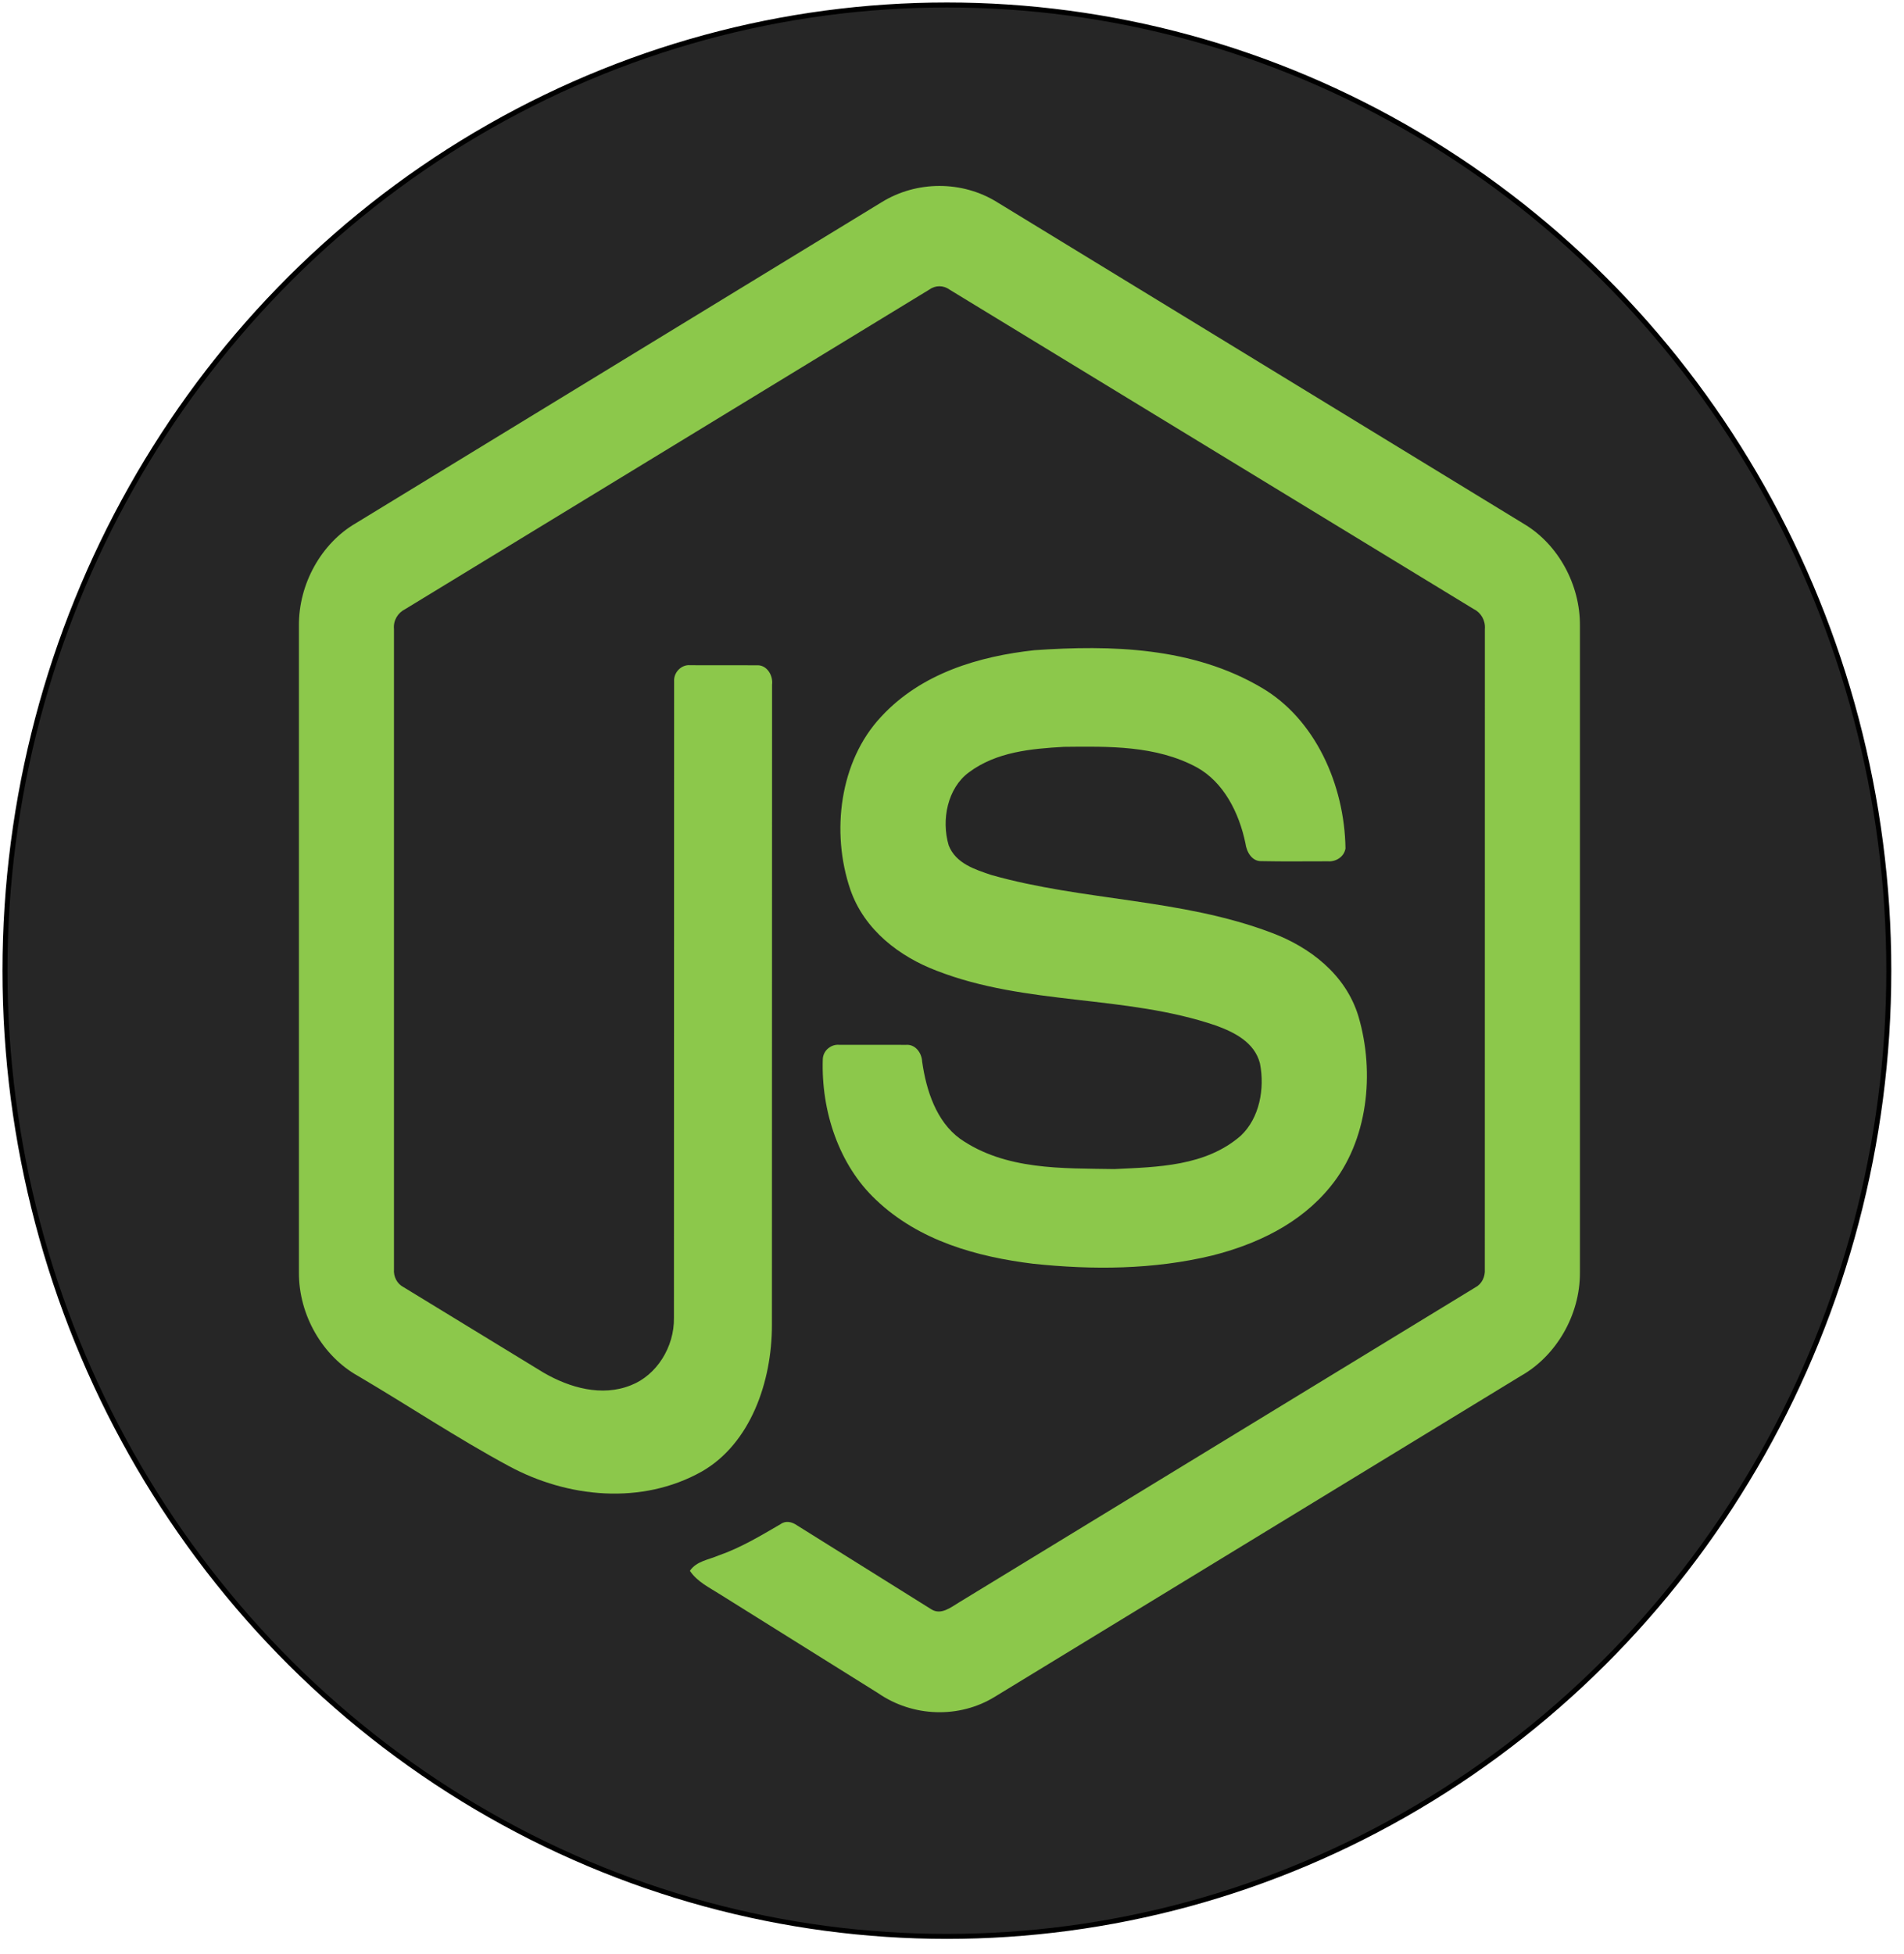 <svg xmlns="http://www.w3.org/2000/svg" width="382" height="392" stroke="#000" stroke-linecap="round" stroke-linejoin="round" fill="#fff" fill-rule="evenodd">
    <ellipse cx="189.976" cy="194.701" rx="5cm" ry="5.125cm" fill="#262626"/>
    <path d="M176.881 40.562c7.023-4.345 16.17-4.365 23.186 0l105.902 64.66c6.639 4.042 11.079 12.027 11.011 20.295v129.715c.05 8.61-4.83 16.787-11.833 20.738l-105.525 64.35c-7.168 4.43-16.498 4.089-23.442-.704l-31.663-19.789c-2.156-1.389-4.586-2.495-6.108-4.755 1.345-1.96 3.751-2.205 5.706-3.06 4.404-1.513 8.447-3.942 12.492-6.3 1.023-.757 2.272-.467 3.253.211l27.01 16.88c1.931 1.204 3.885-.395 5.535-1.389l103.613-63.205c1.279-.665 1.986-2.132 1.882-3.647l.011-128.378c.147-1.718-.773-3.299-2.21-4.001L190.542 58.112c-1.244-.923-2.884-.926-4.13-.006L81.265 122.199c-1.432.705-2.394 2.258-2.223 3.982v128.385c-.126 1.513.636 2.951 1.906 3.601l28.082 17.143c5.273 3.068 11.748 4.891 17.558 2.54 5.127-1.988 8.721-7.643 8.624-13.528l.036-127.621c-.127-1.888 1.529-3.449 3.228-3.271l13.49.013c1.876-.046 3.168 1.989 2.936 3.89l-.031 128.431c.012 11.409-4.324 23.823-14.087 29.406-12.028 6.736-26.893 5.307-38.776-1.151-10.287-5.55-20.103-12.099-30.207-18.046-7.021-3.929-11.876-12.138-11.827-20.741V125.516c-.074-8.439 4.543-16.569 11.388-20.552l105.519-64.403zm30.689 89.855c15.342-1.068 31.766-.633 45.572 7.537 10.69 6.261 16.616 19.4 16.804 32.237-.299 1.731-1.974 2.685-3.502 2.567-4.451-.007-8.904.066-13.355-.033-1.889.078-2.986-1.804-3.223-3.609-1.279-6.141-4.378-12.224-9.726-15.188-8.21-4.442-17.728-4.219-26.681-4.126-6.535.375-13.562.987-19.099 5.141-4.25 3.147-5.542 9.499-4.024 14.615 1.429 3.673 5.352 4.859 8.563 5.95 18.489 5.228 38.081 4.707 56.218 11.586 7.51 2.804 14.855 8.256 17.424 16.753 3.362 11.39 1.888 25.004-5.608 34.148-6.08 7.524-14.934 11.619-23.765 13.844-11.748 2.832-23.94 2.903-35.871 1.646-11.219-1.381-22.893-4.568-31.554-12.831-7.406-6.951-11.023-17.781-10.664-28.234.086-1.765 1.711-2.996 3.276-2.851l13.447.007c1.791-.139 3.118 1.534 3.21 3.358.828 5.852 2.862 11.995 7.583 15.463 9.111 6.353 20.542 5.918 30.973 6.096 8.643-.415 18.345-.539 25.397-6.714 3.721-3.522 4.823-9.414 3.818-14.483-1.09-4.28-5.231-6.274-8.788-7.578-18.252-6.241-38.063-3.977-56.139-11.034-7.338-2.803-14.435-8.104-17.254-16.253-3.934-11.533-2.131-25.799 6.151-34.634 8.075-8.788 19.733-12.172 30.817-13.384z" fill="#8cc84b" stroke="none"/>
</svg>